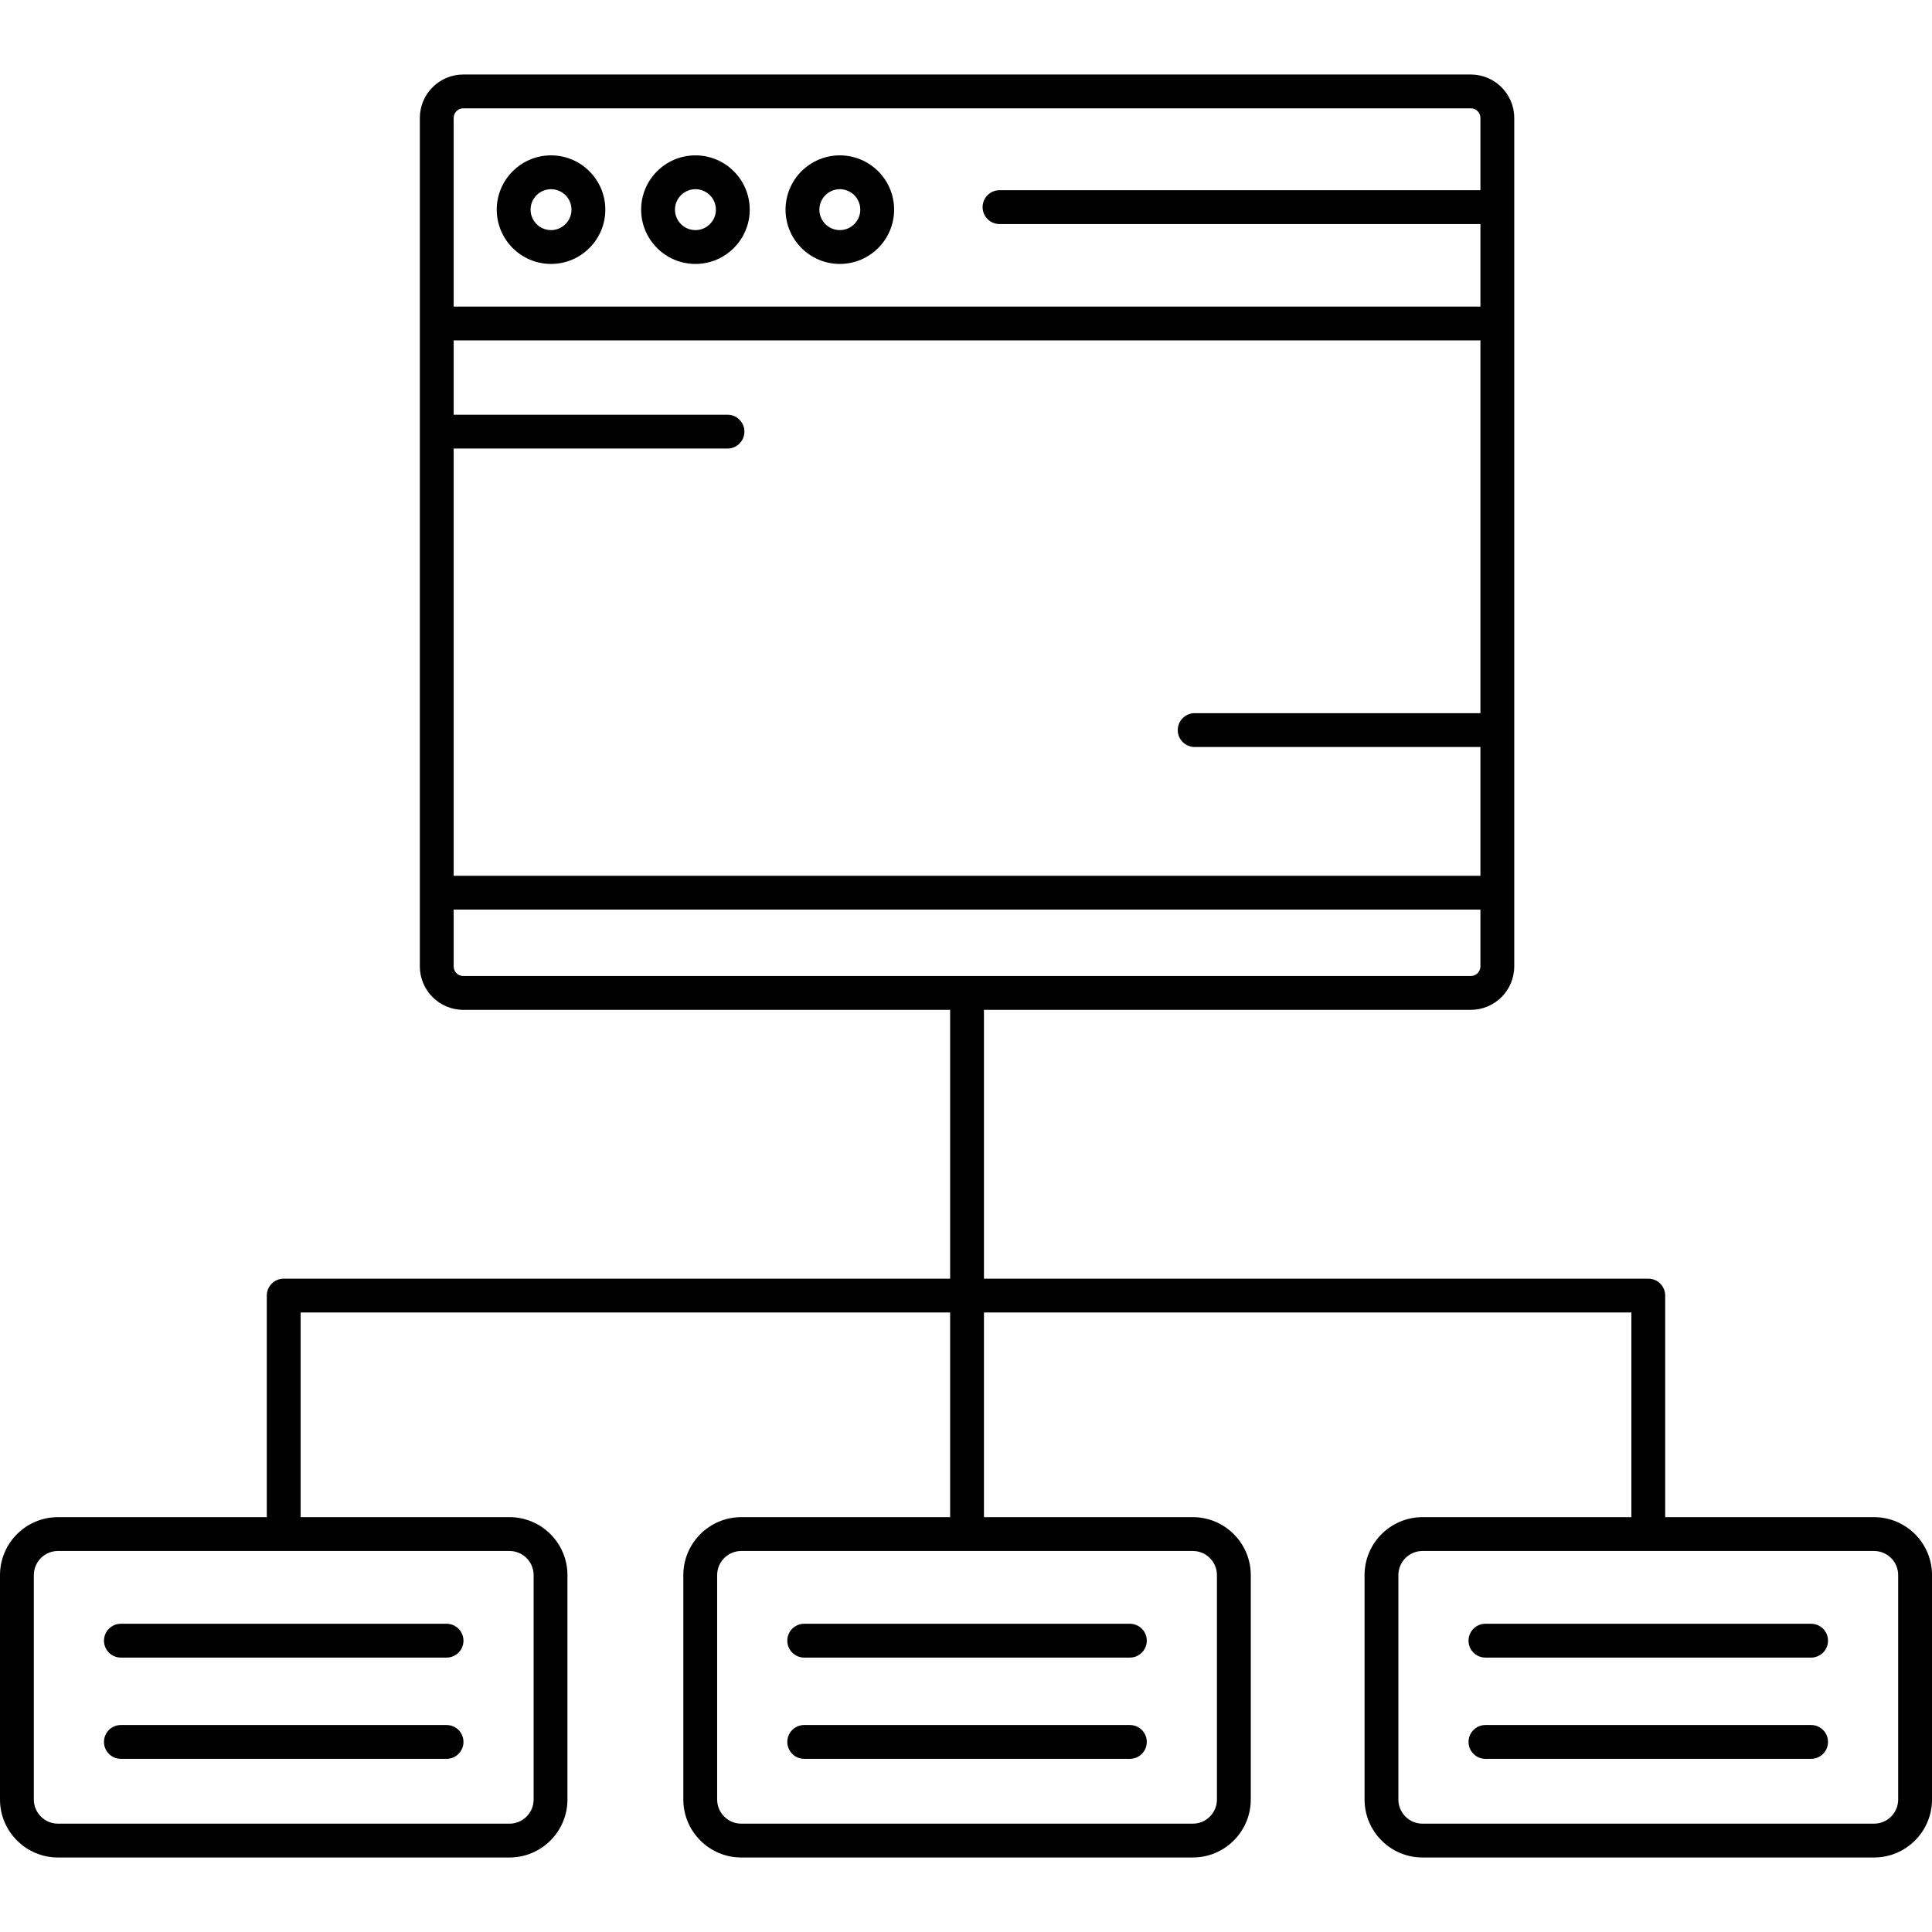 <?xml version="1.0" encoding="iso-8859-1"?>
<!-- Generator: Adobe Illustrator 18.0.0, SVG Export Plug-In . SVG Version: 6.00 Build 0)  -->
<!DOCTYPE svg PUBLIC "-//W3C//DTD SVG 1.1//EN" "http://www.w3.org/Graphics/SVG/1.1/DTD/svg11.dtd">
<svg version="1.1" id="Capa_1" xmlns="http://www.w3.org/2000/svg" xmlns:xlink="http://www.w3.org/1999/xlink" x="0px" y="0px"
	 viewBox="0 0 485.484 485.484" style="enable-background:new 0 0 485.484 485.484;" xml:space="preserve">
<g>
	<path d="M138.467,66.323c7.522,0,13.642-6.12,13.642-13.643c0-7.521-6.12-13.64-13.642-13.64s-13.642,6.119-13.642,13.64
		C124.825,60.203,130.945,66.323,138.467,66.323z M138.467,47.541c2.835,0,5.142,2.306,5.142,5.14c0,2.836-2.307,5.143-5.142,5.143
		s-5.142-2.307-5.142-5.143C133.325,49.847,135.632,47.541,138.467,47.541z"/>
	<path d="M174.753,66.323c7.522,0,13.642-6.12,13.642-13.643c0-7.521-6.12-13.64-13.642-13.64c-7.522,0-13.642,6.119-13.642,13.64
		C161.111,60.203,167.231,66.323,174.753,66.323z M174.753,47.541c2.835,0,5.142,2.306,5.142,5.14c0,2.836-2.307,5.143-5.142,5.143
		c-2.835,0-5.142-2.307-5.142-5.143C169.611,49.847,171.918,47.541,174.753,47.541z"/>
	<path d="M211.037,66.323c7.522,0,13.642-6.12,13.642-13.643c0-7.521-6.12-13.64-13.642-13.64c-7.521,0-13.641,6.119-13.641,13.64
		C197.396,60.203,203.516,66.323,211.037,66.323z M211.037,47.541c2.835,0,5.142,2.306,5.142,5.14c0,2.836-2.307,5.143-5.142,5.143
		c-2.835,0-5.141-2.307-5.141-5.143C205.896,49.847,208.203,47.541,211.037,47.541z"/>
	<path d="M30.381,416.528h81.831c2.347,0,4.25-1.902,4.25-4.25c0-2.348-1.903-4.25-4.25-4.25H30.381c-2.347,0-4.25,1.902-4.25,4.25
		C26.131,414.626,28.034,416.528,30.381,416.528z"/>
	<path d="M30.381,441.972h81.831c2.347,0,4.25-1.902,4.25-4.25c0-2.348-1.903-4.25-4.25-4.25H30.381c-2.347,0-4.25,1.902-4.25,4.25
		C26.131,440.069,28.034,441.972,30.381,441.972z"/>
	<path d="M470.919,381.237h-52.48v-55.68c0-2.348-1.903-4.25-4.25-4.25H247.255v-67.551h122.341c6.018,0,10.913-4.895,10.913-10.913
		V29.637c0-6.017-4.896-10.913-10.913-10.913H116.413c-6.018,0-10.913,4.896-10.913,10.913v213.207
		c0,6.018,4.896,10.913,10.913,10.913h122.342v67.551H71.296c-2.347,0-4.25,1.902-4.25,4.25v55.68h-52.48
		C6.534,381.237,0,387.771,0,395.803v56.393c0,8.031,6.534,14.566,14.565,14.566h113.462c8.031,0,14.565-6.534,14.565-14.566
		v-56.393c0-8.031-6.534-14.565-14.565-14.565H75.546v-51.43h163.209v51.43h-52.481c-8.031,0-14.564,6.534-14.564,14.565v56.393
		c0,8.031,6.534,14.566,14.564,14.566h113.462c8.031,0,14.565-6.534,14.565-14.566v-56.393c0-8.031-6.534-14.565-14.565-14.565
		h-52.48v-51.43h162.684v51.43h-52.481c-8.031,0-14.565,6.534-14.565,14.565v56.393c0,8.031,6.534,14.566,14.565,14.566h113.462
		c8.031,0,14.565-6.534,14.565-14.566v-56.393C485.484,387.771,478.95,381.237,470.919,381.237z M114,112.714h68.81
		c2.347,0,4.25-1.902,4.25-4.25c0-2.348-1.903-4.25-4.25-4.25H114V85.539h258.009v93.671h-71.804c-2.347,0-4.25,1.902-4.25,4.25
		c0,2.348,1.903,4.25,4.25,4.25h71.804v32.36H114V112.714z M116.413,27.224h253.183c1.331,0,2.413,1.082,2.413,2.413v18.162H251.164
		c-2.347,0-4.25,1.902-4.25,4.25c0,2.348,1.903,4.25,4.25,4.25h120.845v20.74H114V29.637C114,28.306,115.082,27.224,116.413,27.224z
		 M114,242.844V228.57h258.009v14.273c0,1.331-1.082,2.413-2.413,2.413H116.413C115.082,245.257,114,244.175,114,242.844z
		 M134.093,395.803v56.393c0,3.345-2.721,6.066-6.065,6.066H14.565c-3.345,0-6.065-2.721-6.065-6.066v-56.393
		c0-3.345,2.721-6.065,6.065-6.065h113.462C131.372,389.737,134.093,392.458,134.093,395.803z M305.801,395.803v56.393
		c0,3.345-2.721,6.066-6.065,6.066H186.273c-3.344,0-6.064-2.721-6.064-6.066v-56.393c0-3.345,2.721-6.065,6.064-6.065h113.462
		C303.08,389.737,305.801,392.458,305.801,395.803z M476.984,452.195c0,3.345-2.721,6.066-6.065,6.066H357.457
		c-3.345,0-6.065-2.721-6.065-6.066v-56.393c0-3.345,2.721-6.065,6.065-6.065h113.462c3.345,0,6.065,2.721,6.065,6.065V452.195z"/>
	<path d="M455.103,408.028h-81.831c-2.347,0-4.25,1.902-4.25,4.25c0,2.348,1.903,4.25,4.25,4.25h81.831
		c2.347,0,4.25-1.902,4.25-4.25C459.353,409.931,457.451,408.028,455.103,408.028z"/>
	<path d="M455.103,433.472h-81.831c-2.347,0-4.25,1.902-4.25,4.25c0,2.348,1.903,4.25,4.25,4.25h81.831
		c2.347,0,4.25-1.902,4.25-4.25C459.353,435.374,457.451,433.472,455.103,433.472z"/>
	<path d="M202.089,416.528h81.831c2.347,0,4.25-1.902,4.25-4.25c0-2.348-1.903-4.25-4.25-4.25h-81.831
		c-2.347,0-4.25,1.902-4.25,4.25C197.839,414.626,199.742,416.528,202.089,416.528z"/>
	<path d="M202.089,441.972h81.831c2.347,0,4.25-1.902,4.25-4.25c0-2.348-1.903-4.25-4.25-4.25h-81.831
		c-2.347,0-4.25,1.902-4.25,4.25C197.839,440.069,199.742,441.972,202.089,441.972z"/>
</g>
<g>
</g>
<g>
</g>
<g>
</g>
<g>
</g>
<g>
</g>
<g>
</g>
<g>
</g>
<g>
</g>
<g>
</g>
<g>
</g>
<g>
</g>
<g>
</g>
<g>
</g>
<g>
</g>
<g>
</g>
</svg>
